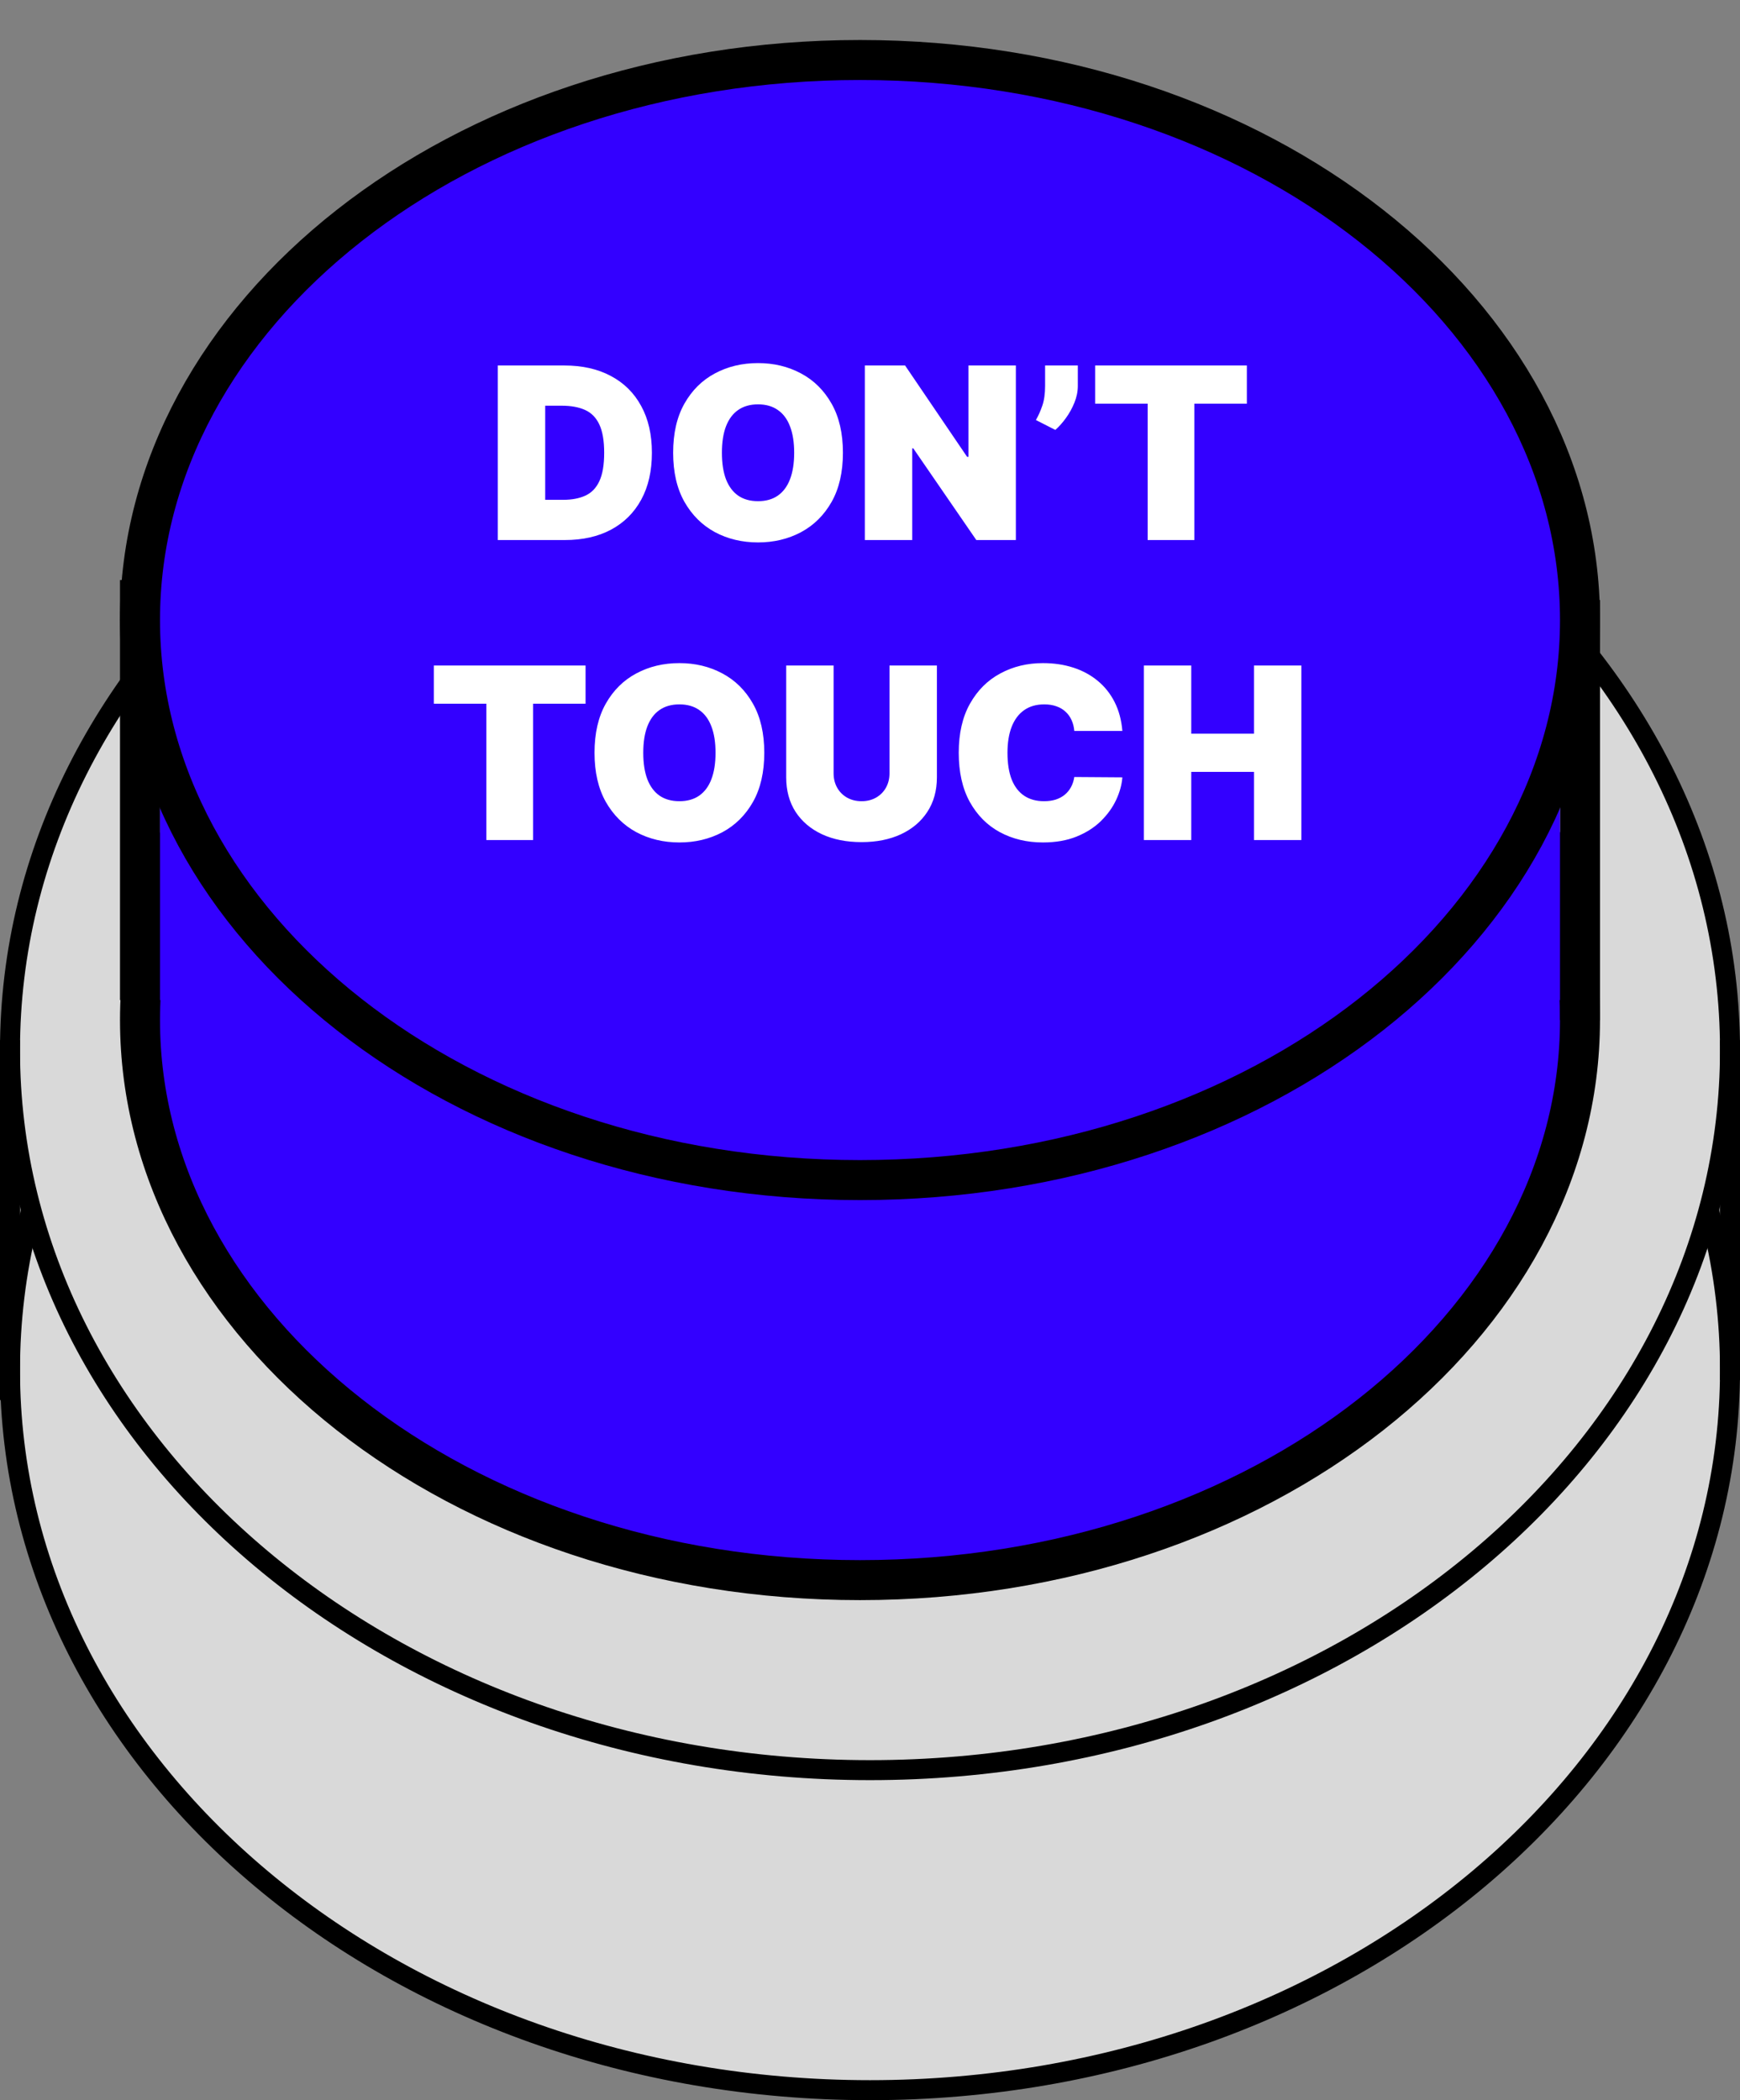 <svg width="87" height="105" viewBox="0 0 87 105" fill="none" xmlns="http://www.w3.org/2000/svg">
<rect x="0" y="0" width="87" height="105" fill="#808080" stroke="none"/>
<path d="M86.5 68.5C86.5 88.304 67.334 104.5 43.5 104.5C19.666 104.5 0.5 88.304 0.5 68.5C0.5 48.696 19.666 32.5 43.5 32.5C67.334 32.5 86.5 48.696 86.5 68.5Z" fill="#D9D9D9" stroke="black"/>
<path d="M86.5 52.5C86.5 72.304 67.334 88.5 43.5 88.5C19.666 88.5 0.5 72.304 0.5 52.5C0.5 32.696 19.666 16.5 43.5 16.5C67.334 16.5 86.5 32.696 86.5 52.5Z" fill="#D9D9D9" stroke="black"/>
<line x1="0.5" y1="52" x2="0.5" y2="70" stroke="black"/>
<line x1="86.5" y1="52" x2="86.5" y2="69" stroke="black"/>
<path d="M79 51C79 66.251 63.123 79 43 79C22.877 79 7 66.251 7 51C7 35.749 22.877 23 43 23C63.123 23 79 35.749 79 51Z" fill="#3300FF" stroke="black" stroke-width="2"/>
<line x1="7" y1="50" x2="7" y2="29" stroke="black" stroke-width="2"/>
<line x1="79" y1="51" x2="79" y2="30" stroke="black" stroke-width="2"/>
<rect x="8" y="26" width="70" height="24" fill="#3300FF"/>
<path d="M79 31C79 46.251 63.123 59 43 59C22.877 59 7 46.251 7 31C7 15.749 22.877 3 43 3C63.123 3 79 15.749 79 31Z" fill="#3300FF" stroke="black" stroke-width="2"/>
<path d="M28.249 27H24.891V18.273H28.215C29.112 18.273 29.888 18.447 30.541 18.797C31.197 19.143 31.703 19.643 32.058 20.297C32.416 20.947 32.595 21.727 32.595 22.636C32.595 23.546 32.418 24.327 32.062 24.98C31.707 25.631 31.204 26.131 30.554 26.48C29.903 26.827 29.135 27 28.249 27ZM27.26 24.989H28.163C28.595 24.989 28.963 24.919 29.267 24.78C29.574 24.641 29.807 24.401 29.966 24.06C30.128 23.719 30.209 23.244 30.209 22.636C30.209 22.028 30.126 21.554 29.962 21.213C29.8 20.872 29.561 20.632 29.246 20.493C28.933 20.354 28.55 20.284 28.095 20.284H27.26V24.989ZM42.146 22.636C42.146 23.608 41.957 24.428 41.579 25.095C41.201 25.76 40.691 26.264 40.049 26.608C39.407 26.949 38.691 27.119 37.902 27.119C37.106 27.119 36.387 26.947 35.745 26.604C35.106 26.257 34.598 25.751 34.22 25.087C33.845 24.419 33.657 23.602 33.657 22.636C33.657 21.665 33.845 20.847 34.22 20.182C34.598 19.514 35.106 19.01 35.745 18.669C36.387 18.325 37.106 18.153 37.902 18.153C38.691 18.153 39.407 18.325 40.049 18.669C40.691 19.01 41.201 19.514 41.579 20.182C41.957 20.847 42.146 21.665 42.146 22.636ZM39.709 22.636C39.709 22.114 39.639 21.673 39.5 21.315C39.363 20.954 39.16 20.682 38.89 20.497C38.623 20.31 38.294 20.216 37.902 20.216C37.51 20.216 37.179 20.31 36.909 20.497C36.642 20.682 36.439 20.954 36.299 21.315C36.163 21.673 36.095 22.114 36.095 22.636C36.095 23.159 36.163 23.601 36.299 23.962C36.439 24.32 36.642 24.592 36.909 24.78C37.179 24.965 37.51 25.057 37.902 25.057C38.294 25.057 38.623 24.965 38.89 24.78C39.16 24.592 39.363 24.32 39.5 23.962C39.639 23.601 39.709 23.159 39.709 22.636ZM50.793 18.273V27H48.816L45.663 22.415H45.611V27H43.242V18.273H45.254L48.356 22.841H48.424V18.273H50.793ZM53.891 18.273V19.296C53.891 19.574 53.834 19.852 53.721 20.131C53.61 20.406 53.468 20.663 53.295 20.902C53.124 21.138 52.948 21.335 52.766 21.494L51.795 21C51.914 20.796 52.021 20.558 52.114 20.288C52.208 20.018 52.255 19.688 52.255 19.296V18.273H53.891ZM54.758 20.182V18.273H62.343V20.182H59.718V27H57.383V20.182H54.758ZM21.693 35.182V33.273H29.278V35.182H26.653V42H24.318V35.182H21.693ZM38.214 37.636C38.214 38.608 38.025 39.428 37.648 40.095C37.27 40.76 36.76 41.264 36.118 41.608C35.476 41.949 34.76 42.119 33.97 42.119C33.175 42.119 32.456 41.947 31.814 41.604C31.174 41.257 30.666 40.751 30.288 40.087C29.913 39.419 29.726 38.602 29.726 37.636C29.726 36.665 29.913 35.847 30.288 35.182C30.666 34.514 31.174 34.01 31.814 33.669C32.456 33.325 33.175 33.153 33.97 33.153C34.76 33.153 35.476 33.325 36.118 33.669C36.76 34.01 37.27 34.514 37.648 35.182C38.025 35.847 38.214 36.665 38.214 37.636ZM35.777 37.636C35.777 37.114 35.707 36.673 35.568 36.315C35.432 35.955 35.228 35.682 34.959 35.497C34.692 35.31 34.362 35.216 33.97 35.216C33.578 35.216 33.247 35.31 32.977 35.497C32.71 35.682 32.507 35.955 32.368 36.315C32.231 36.673 32.163 37.114 32.163 37.636C32.163 38.159 32.231 38.601 32.368 38.962C32.507 39.32 32.71 39.592 32.977 39.78C33.247 39.965 33.578 40.057 33.97 40.057C34.362 40.057 34.692 39.965 34.959 39.78C35.228 39.592 35.432 39.32 35.568 38.962C35.707 38.601 35.777 38.159 35.777 37.636ZM44.475 33.273H46.845V38.864C46.845 39.528 46.685 40.104 46.367 40.59C46.052 41.072 45.612 41.446 45.046 41.71C44.481 41.972 43.825 42.102 43.078 42.102C42.325 42.102 41.666 41.972 41.1 41.71C40.535 41.446 40.095 41.072 39.779 40.59C39.467 40.104 39.31 39.528 39.31 38.864V33.273H41.68V38.659C41.68 38.929 41.739 39.17 41.859 39.383C41.978 39.594 42.143 39.758 42.353 39.878C42.566 39.997 42.808 40.057 43.078 40.057C43.35 40.057 43.592 39.997 43.802 39.878C44.012 39.758 44.177 39.594 44.296 39.383C44.416 39.17 44.475 38.929 44.475 38.659V33.273ZM56.118 36.545H53.715C53.698 36.347 53.653 36.166 53.579 36.004C53.508 35.842 53.408 35.703 53.28 35.587C53.155 35.467 53.003 35.376 52.824 35.314C52.645 35.249 52.442 35.216 52.215 35.216C51.817 35.216 51.481 35.312 51.205 35.506C50.932 35.699 50.725 35.976 50.583 36.337C50.444 36.697 50.374 37.131 50.374 37.636C50.374 38.17 50.445 38.618 50.587 38.979C50.732 39.337 50.941 39.606 51.214 39.788C51.486 39.967 51.815 40.057 52.198 40.057C52.417 40.057 52.613 40.03 52.786 39.976C52.959 39.919 53.11 39.838 53.238 39.733C53.366 39.628 53.469 39.501 53.549 39.354C53.631 39.203 53.687 39.034 53.715 38.847L56.118 38.864C56.09 39.233 55.986 39.609 55.807 39.993C55.628 40.374 55.374 40.726 55.045 41.05C54.718 41.371 54.313 41.629 53.83 41.825C53.347 42.021 52.786 42.119 52.147 42.119C51.346 42.119 50.627 41.947 49.991 41.604C49.357 41.26 48.856 40.754 48.486 40.087C48.12 39.419 47.937 38.602 47.937 37.636C47.937 36.665 48.124 35.847 48.499 35.182C48.874 34.514 49.38 34.01 50.016 33.669C50.653 33.325 51.363 33.153 52.147 33.153C52.698 33.153 53.205 33.229 53.668 33.379C54.131 33.53 54.538 33.75 54.887 34.04C55.236 34.327 55.518 34.68 55.731 35.101C55.944 35.521 56.073 36.003 56.118 36.545ZM57.193 42V33.273H59.563V36.682H62.699V33.273H65.068V42H62.699V38.591H59.563V42H57.193Z" fill="white"/>
</svg>
